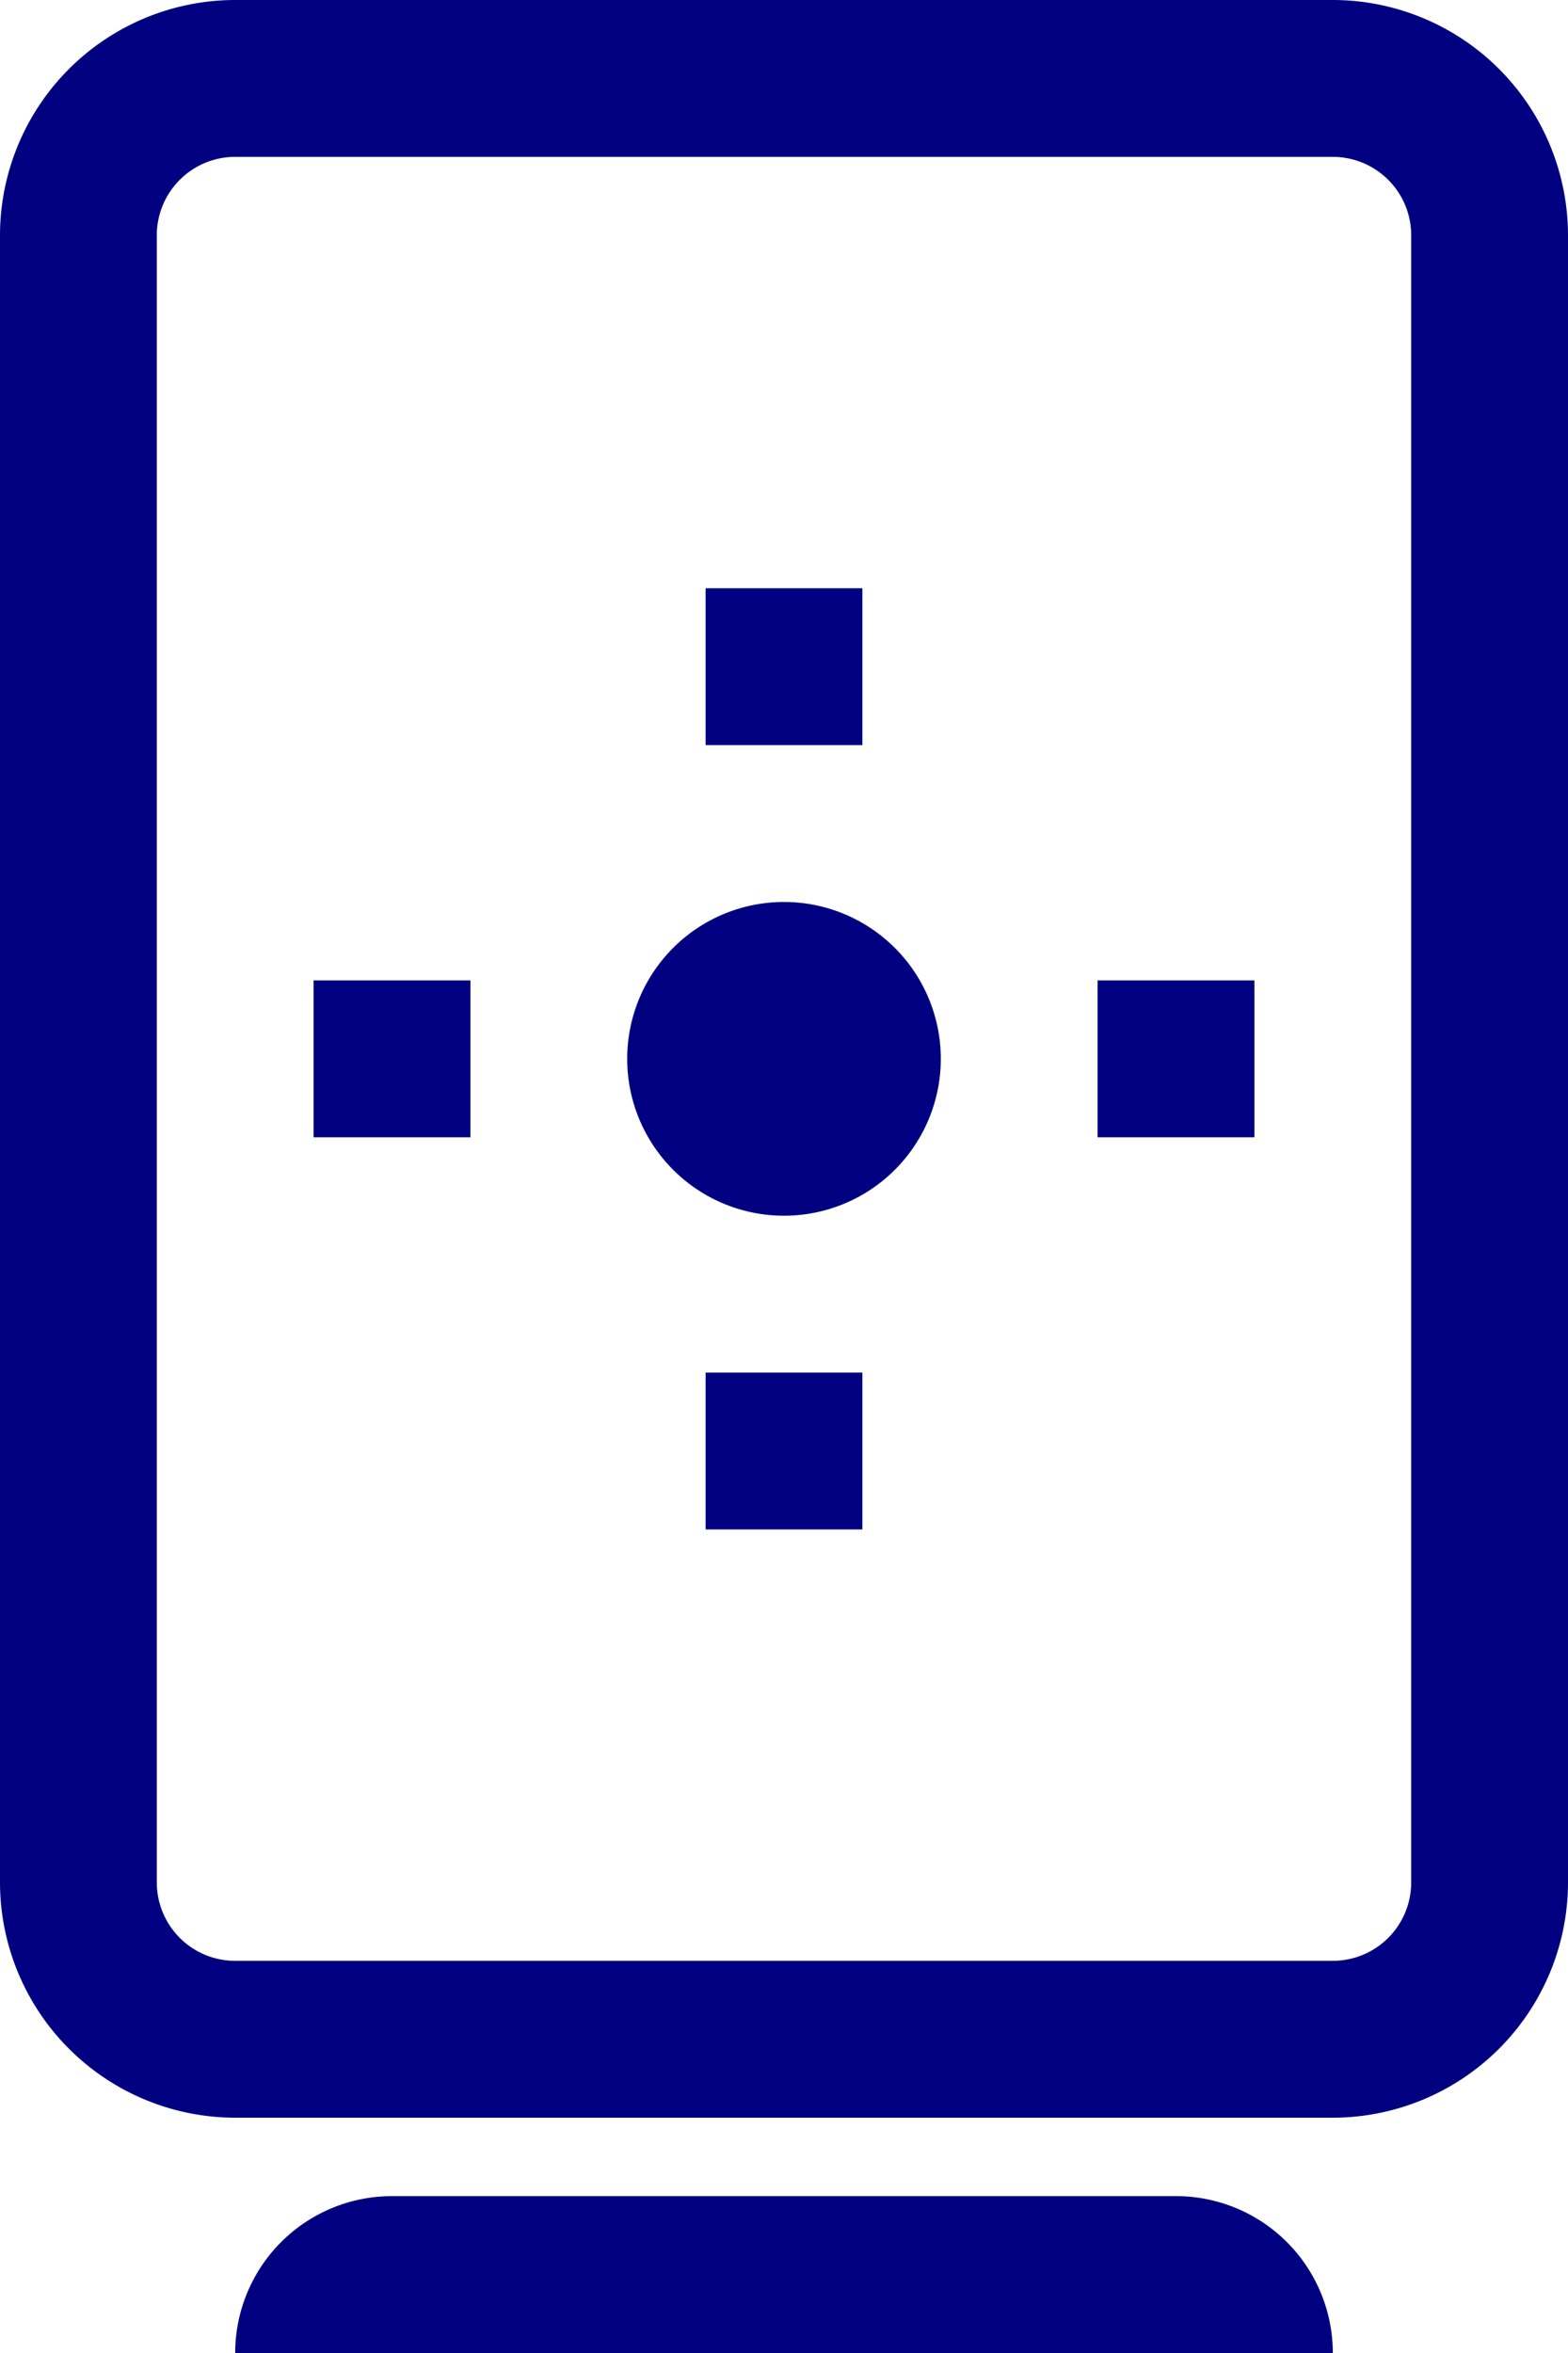 <svg xmlns="http://www.w3.org/2000/svg" width="36" height="54" viewBox="0 0 36 54"><defs><style>.a{fill:navy;}</style></defs><g transform="translate(-12 -2)"><g transform="translate(12 2)"><path class="a" d="M42.6,2H17.4A5.405,5.405,0,0,0,12,7.4V45.2a5.405,5.405,0,0,0,5.4,5.4H42.6A5.405,5.405,0,0,0,48,45.2V7.4A5.405,5.405,0,0,0,42.6,2Zm1.8,43.2A1.8,1.8,0,0,1,42.6,47H17.4a1.8,1.8,0,0,1-1.8-1.8V7.4a1.8,1.8,0,0,1,1.8-1.8H42.6a1.8,1.8,0,0,1,1.8,1.8Z" transform="translate(-12 -2)"/><path class="a" d="M39.6,58h-18A3.6,3.6,0,0,0,18,61.6H43.2A3.6,3.6,0,0,0,39.6,58Z" transform="translate(-12.6 -7.6)"/><rect class="a" width="3.6" height="3.6" transform="translate(7.2 22.5)"/><rect class="a" width="3.6" height="3.6" transform="translate(25.2 22.5)"/><rect class="a" width="3.6" height="3.6" transform="translate(16.2 31.5)"/><rect class="a" width="3.6" height="3.6" transform="translate(16.2 13.5)"/><path class="a" d="M31.6,25a3.6,3.6,0,1,0,3.6,3.6A3.6,3.6,0,0,0,31.6,25Z" transform="translate(-13.6 -4.3)"/></g></g></svg>